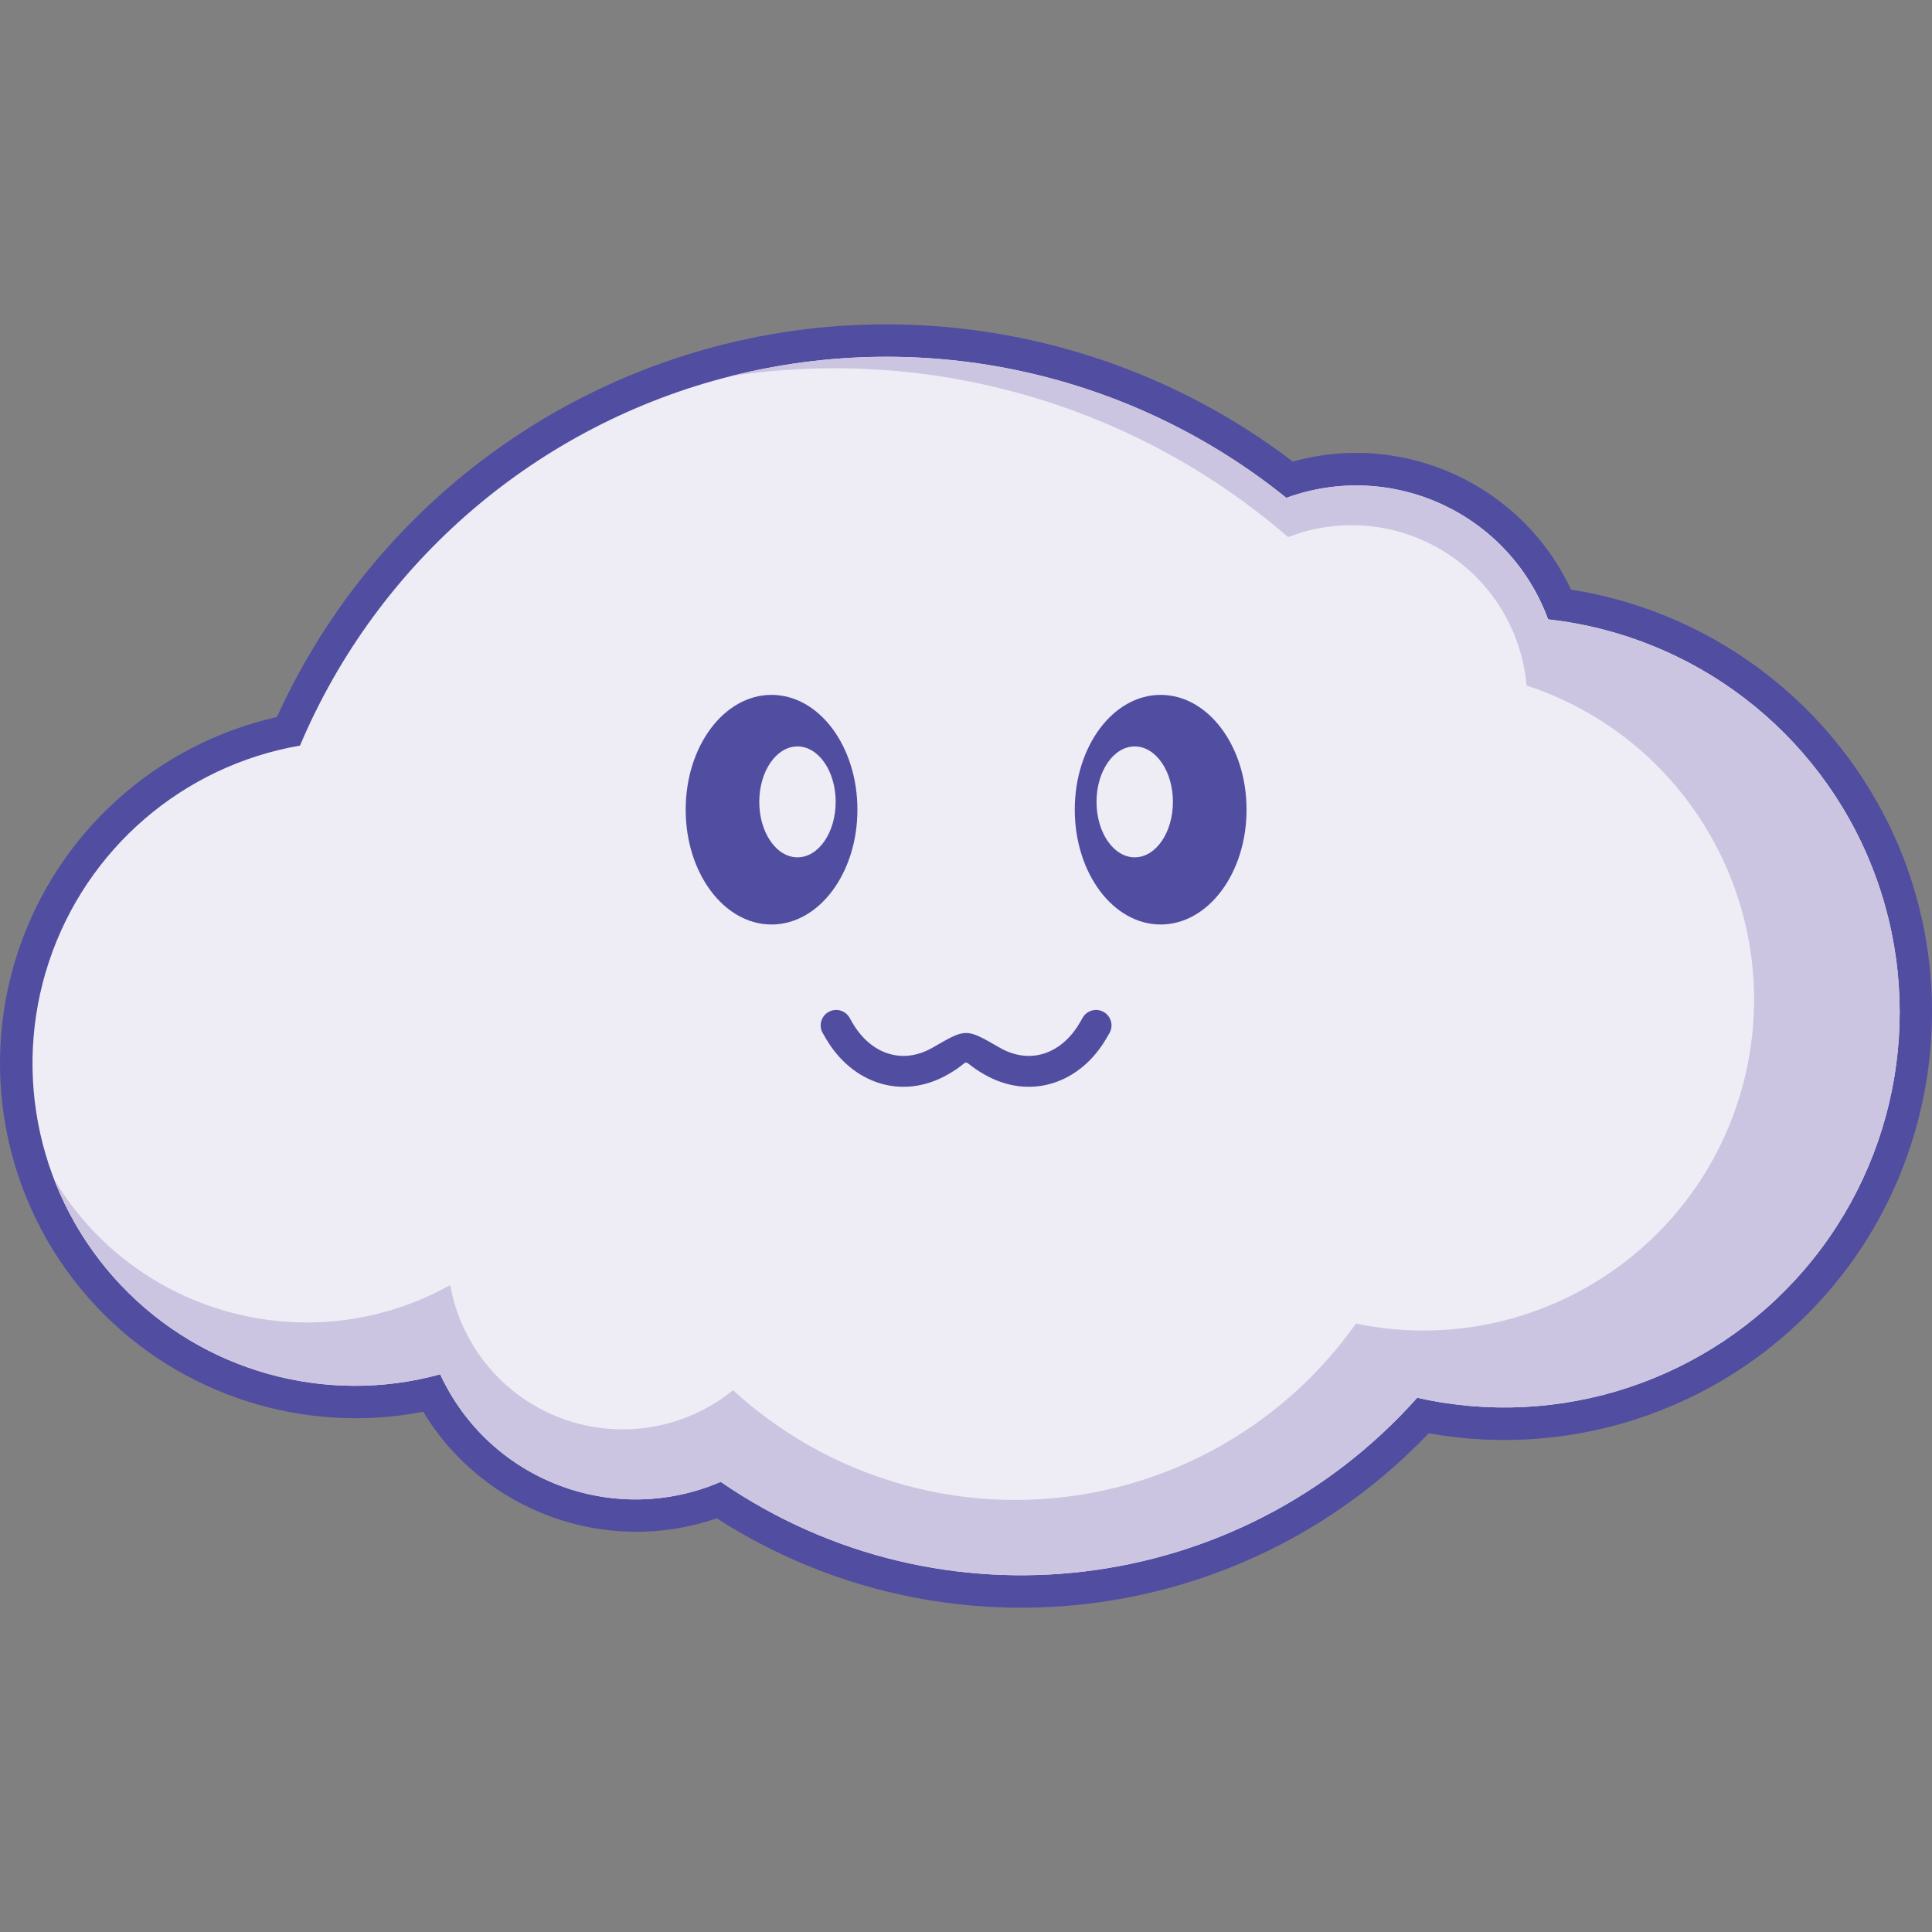 <svg version="1.2" xmlns="http://www.w3.org/2000/svg" viewBox="0 0 4096 4096" width="4096" height="4096">
	<rect x="0" y="0" width="4096" height="4096" fill="#808080" stroke="none"/>
	<title>brume</title>
	<style>
		.s0 { fill: #514ea1 } 
		.s1 { fill: #eeecf5 } 
		.s2 { fill: #cbc5e1 } 
	</style>
	<g id="Layer 1">
		<g id="&lt;Group&gt;">
			<path id="&lt;Path&gt;" class="s0" d="m587.2 1520.1c178.5-393.1 526.7-684.4 946.7-789.9 418.9-105.2 864.7-12.9 1207 248.4 236.1-65.9 486.3 49.6 589.7 271.4 316.4 49.8 584.4 263.4 702.7 563.3 122.7 311.3 62.6 669-155.3 923.1-210 244.8-533.4 359-849 302.2-394.1 413.9-1028.7 489.8-1509.5 180.3-234.2 81.1-495.4-14.9-622.2-225.9-250.7 48.9-513.4-33.7-690.7-220.6-191-201.3-255.7-491.5-168.4-754.9 83.4-251.5 292.4-439.6 549-497.4z"/>
			<path id="&lt;Path&gt;" class="s1" d="m2727.1 1055.5c-329.8-266-765.4-361.6-1176.4-258.4-411 103.2-749.6 393.4-914.7 783.6-248.4 43-453 219.2-532.3 458.5-79.4 239.3-20.6 502.8 152.9 685.7 173.5 182.9 433.6 255.4 676.7 188.8 103.6 224.6 367.4 325.8 594.7 227.9 466.8 321.2 1099.7 244.7 1476.6-178.3 302.9 68.5 618.9-36.1 821.1-271.9 202.1-235.7 257.3-563.9 143.4-852.8-113.9-288.9-378.3-491.1-687-525.5-82.3-224.2-330.6-339.4-555-257.6z"/>
			<path id="&lt;Path&gt;" class="s2" d="m2727.1 1055.5c-329.8-266-765.4-361.6-1176.4-258.4 424.4-63.9 855.6 60.9 1180.3 341.6 109.2-42.4 231.9-30.9 331.3 31 99.5 61.9 164 166.9 174.1 283.6 353.4 116.2 554.6 488 458.5 847.4-96.1 359.3-456 581.1-820.2 505.4-146.8 207.5-375.7 341.9-628.4 368.9-252.7 27-504.9-55.9-692.2-227.6-102 82.8-240.3 105.5-363.5 59.7-123.2-45.8-213-153.3-236.1-282.7-294.5 164.6-666.6 65.2-839.9-224.3 31.7 82.2 79.4 158.7 142 224.8 173.5 182.9 433.6 255.4 676.7 188.8 103.6 224.6 367.4 325.8 594.7 227.9 466.8 321.2 1099.7 244.7 1476.6-178.3 302.9 68.5 618.9-36.1 821.1-271.9 202.1-235.7 257.3-563.9 143.4-852.8-113.9-288.9-378.3-491.1-687-525.5-82.3-224.2-330.6-339.4-555-257.6z"/>
			<g id="&lt;Group&gt;">
				<path id="&lt;Path&gt;" class="s0" d="m2460.7 1960c-100.7 0-182.1-108.8-182.1-243.4 0-134.6 81.4-243.4 182.1-243.4 100.7 0 182.1 108.8 182.1 243.4 0 134.6-81.4 243.4-182.1 243.4z"/>
				<path id="&lt;Path&gt;" class="s0" d="m1635.7 1960c-100.7 0-182-108.8-182-243.4 0-134.6 81.3-243.4 182-243.4 100.7 0 182.1 108.8 182.1 243.4 0 134.6-81.4 243.4-182.1 243.4z"/>
				<path id="&lt;Path&gt;" class="s1" d="m1690.7 1817.6c-44.8 0-81-52.6-81-117.6 0-64.9 36.2-117.5 81-117.5 44.8 0 81 52.6 81 117.5 0 65-36.2 117.6-81 117.6z"/>
				<path id="&lt;Path&gt;" class="s1" d="m2405.7 1817.6c-44.8 0-81-52.6-81-117.6 0-64.9 36.2-117.5 81-117.5 44.8 0 81 52.6 81 117.5 0 65-36.2 117.6-81 117.6z"/>
			</g>
			<path id="&lt;Path&gt;" class="s0" d="m2294.3 2159.5l-5 8.6c-37 64.2-103.7 91.3-170.5 52.7-71.2-41-70-41.1-141.1 0-66.9 38.6-133.5 11.5-170.6-52.7l-4.9-8.6q-0.5-0.9-1.1-1.9c-9-15.7-29.1-21.1-44.8-12-15.7 9.1-21 29.1-12 44.8q0.6 1 1.2 1.9l4.9 8.5c55.6 96.3 162.3 133.1 260 76.7 57.4-33.1 18.2-33.1 75.7 0 97.6 56.4 204.4 19.6 259.9-76.7l4.9-8.5q0.7-0.9 1.2-1.9c9.1-15.7 3.7-35.7-12-44.8-15.7-9.1-35.7-3.7-44.8 12q-0.5 1-1 1.9z"/>
		</g>
	</g>
</svg>